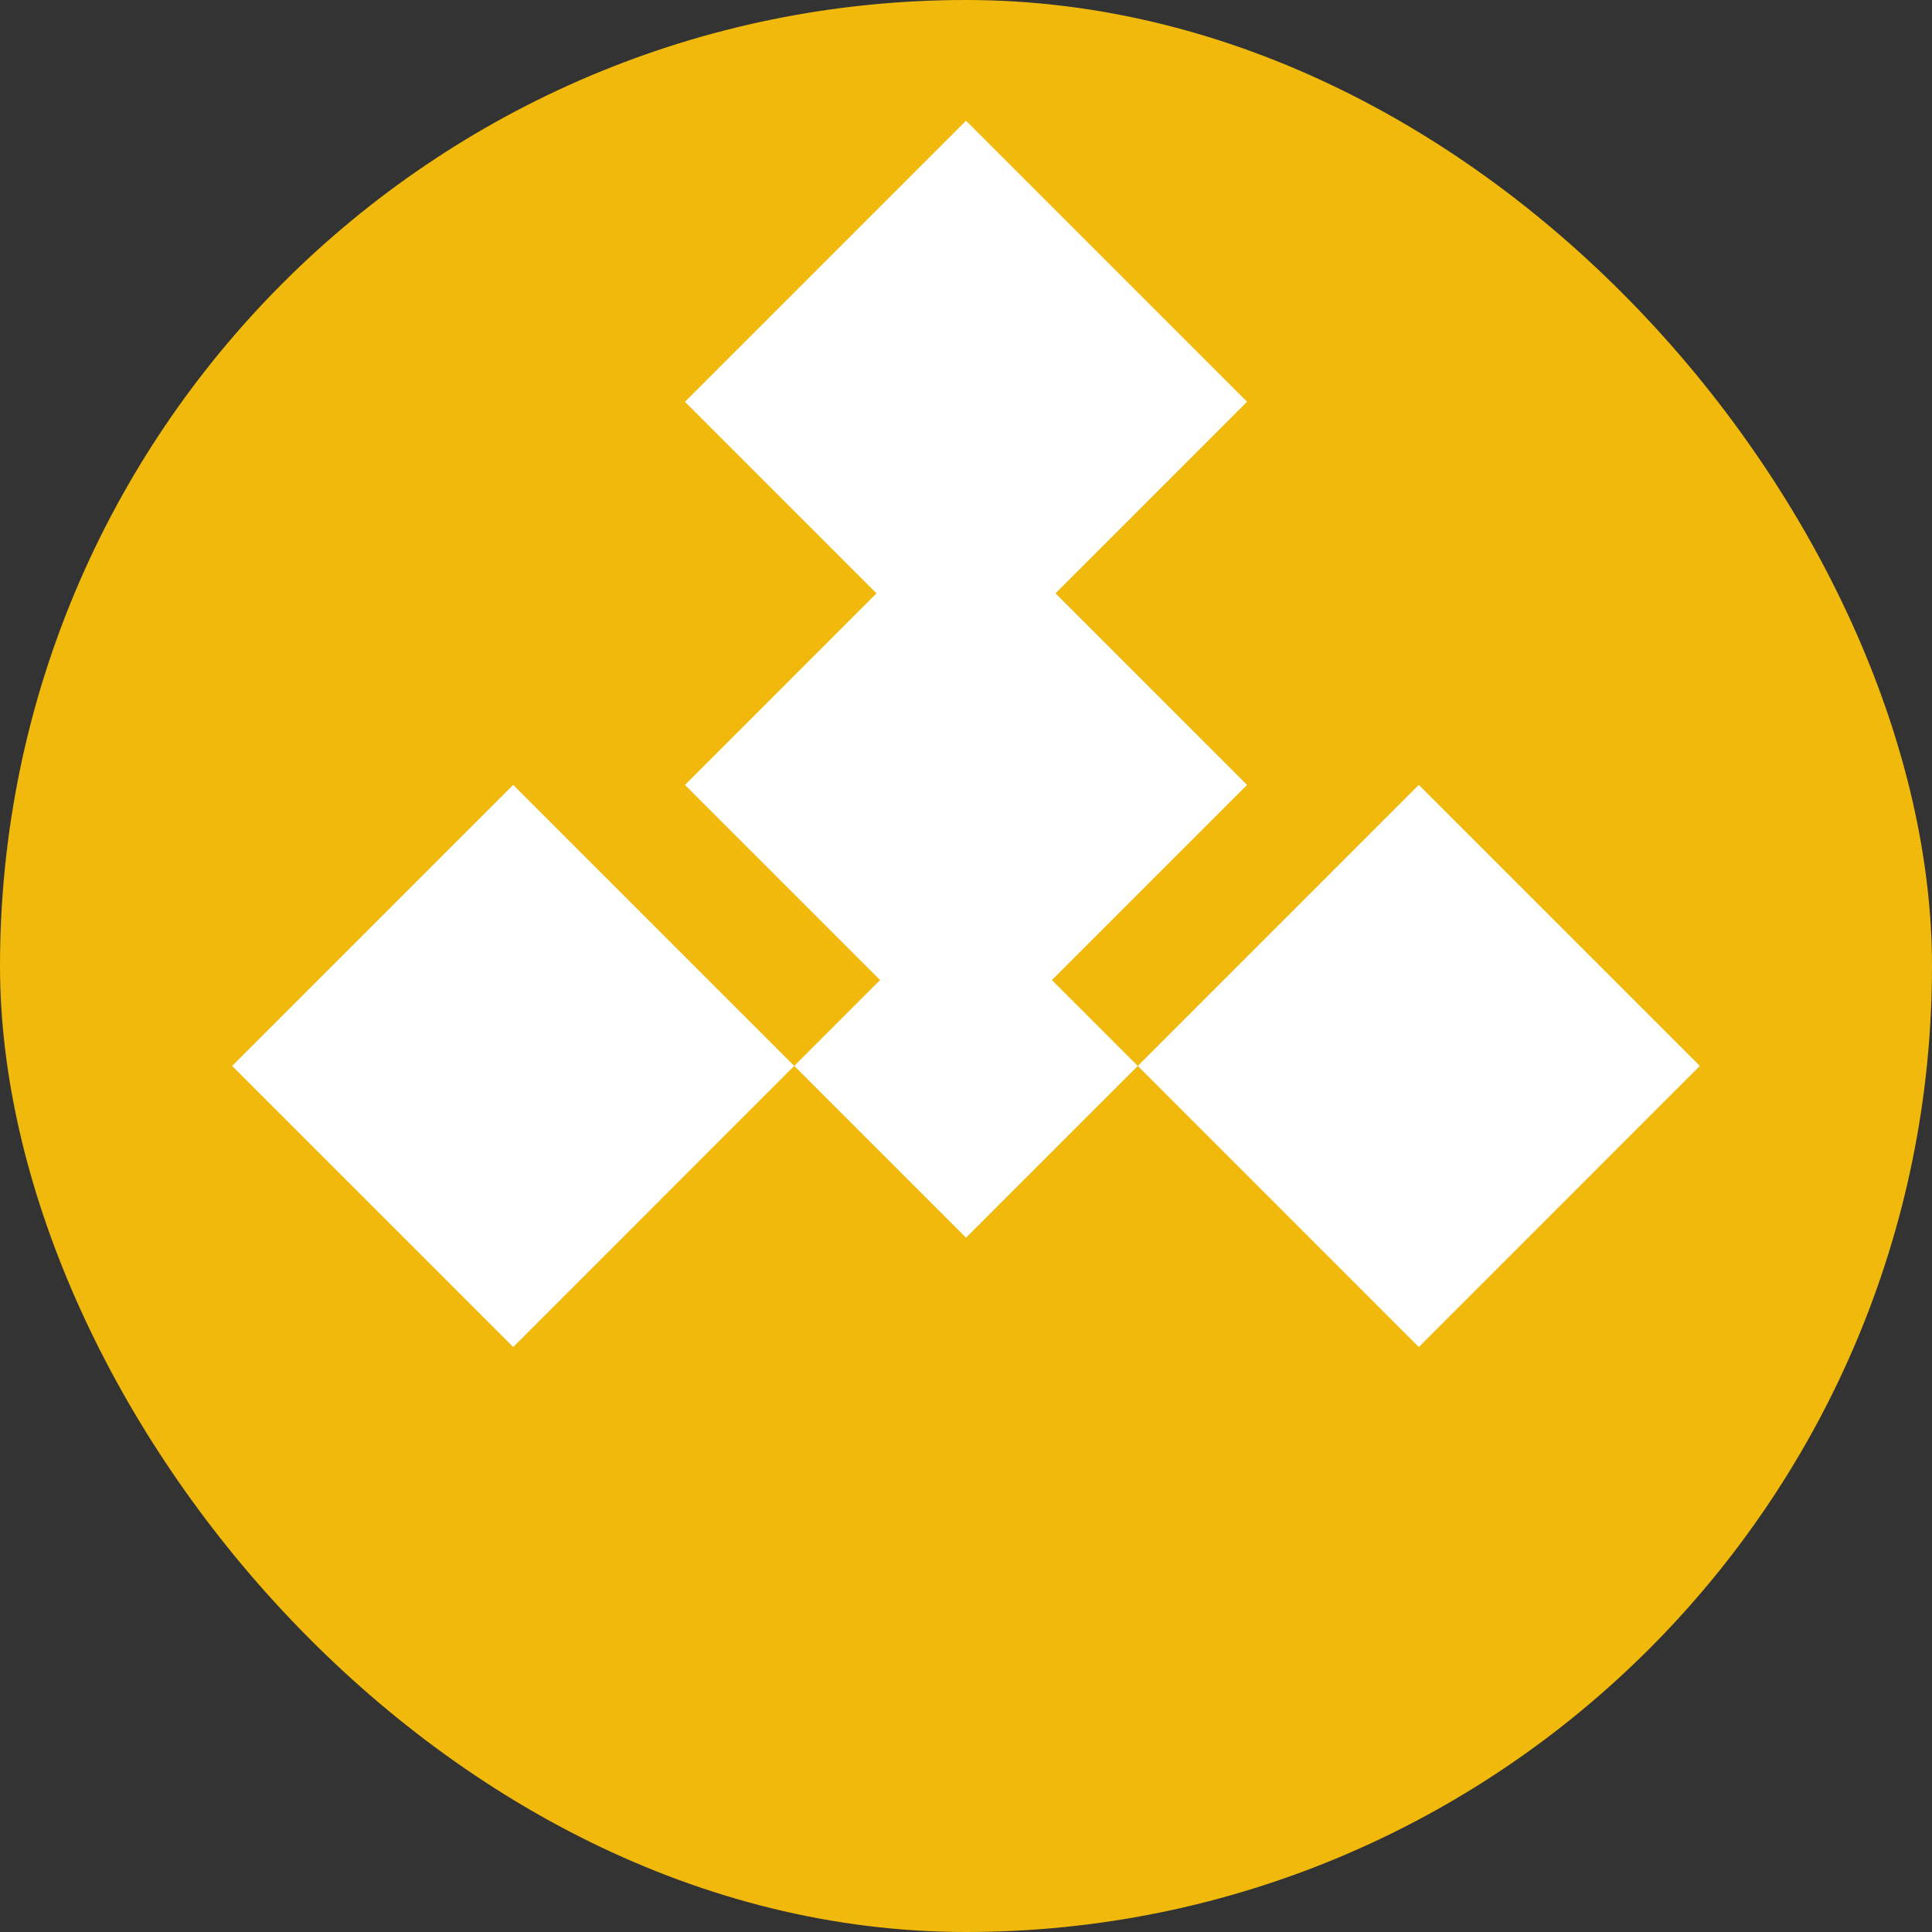 <svg width="32" height="32" viewBox="0 0 32 32" fill="none" xmlns="http://www.w3.org/2000/svg">
<rect x="0" y="0" width="32" height="32" fill="#333333" stroke="none"/>
<rect width="32" height="32" rx="16" fill="#F0B90B"/>
<path d="M16 8.345L20.655 13.001L16 17.656L11.345 13.001L16 8.345Z" fill="white"/>
<path d="M8.5 13L13.155 17.655L8.5 22.311L3.845 17.655L8.5 13Z" fill="white"/>
<path d="M23.5 13L28.155 17.655L23.5 22.311L18.845 17.655L23.5 13Z" fill="white"/>
<path d="M13.155 17.655L16 20.5L18.845 17.655L16 14.81L13.155 17.655Z" fill="white"/>
<path d="M16 2L20.655 6.655L16 11.311L11.345 6.655L16 2Z" fill="white"/>
</svg>
